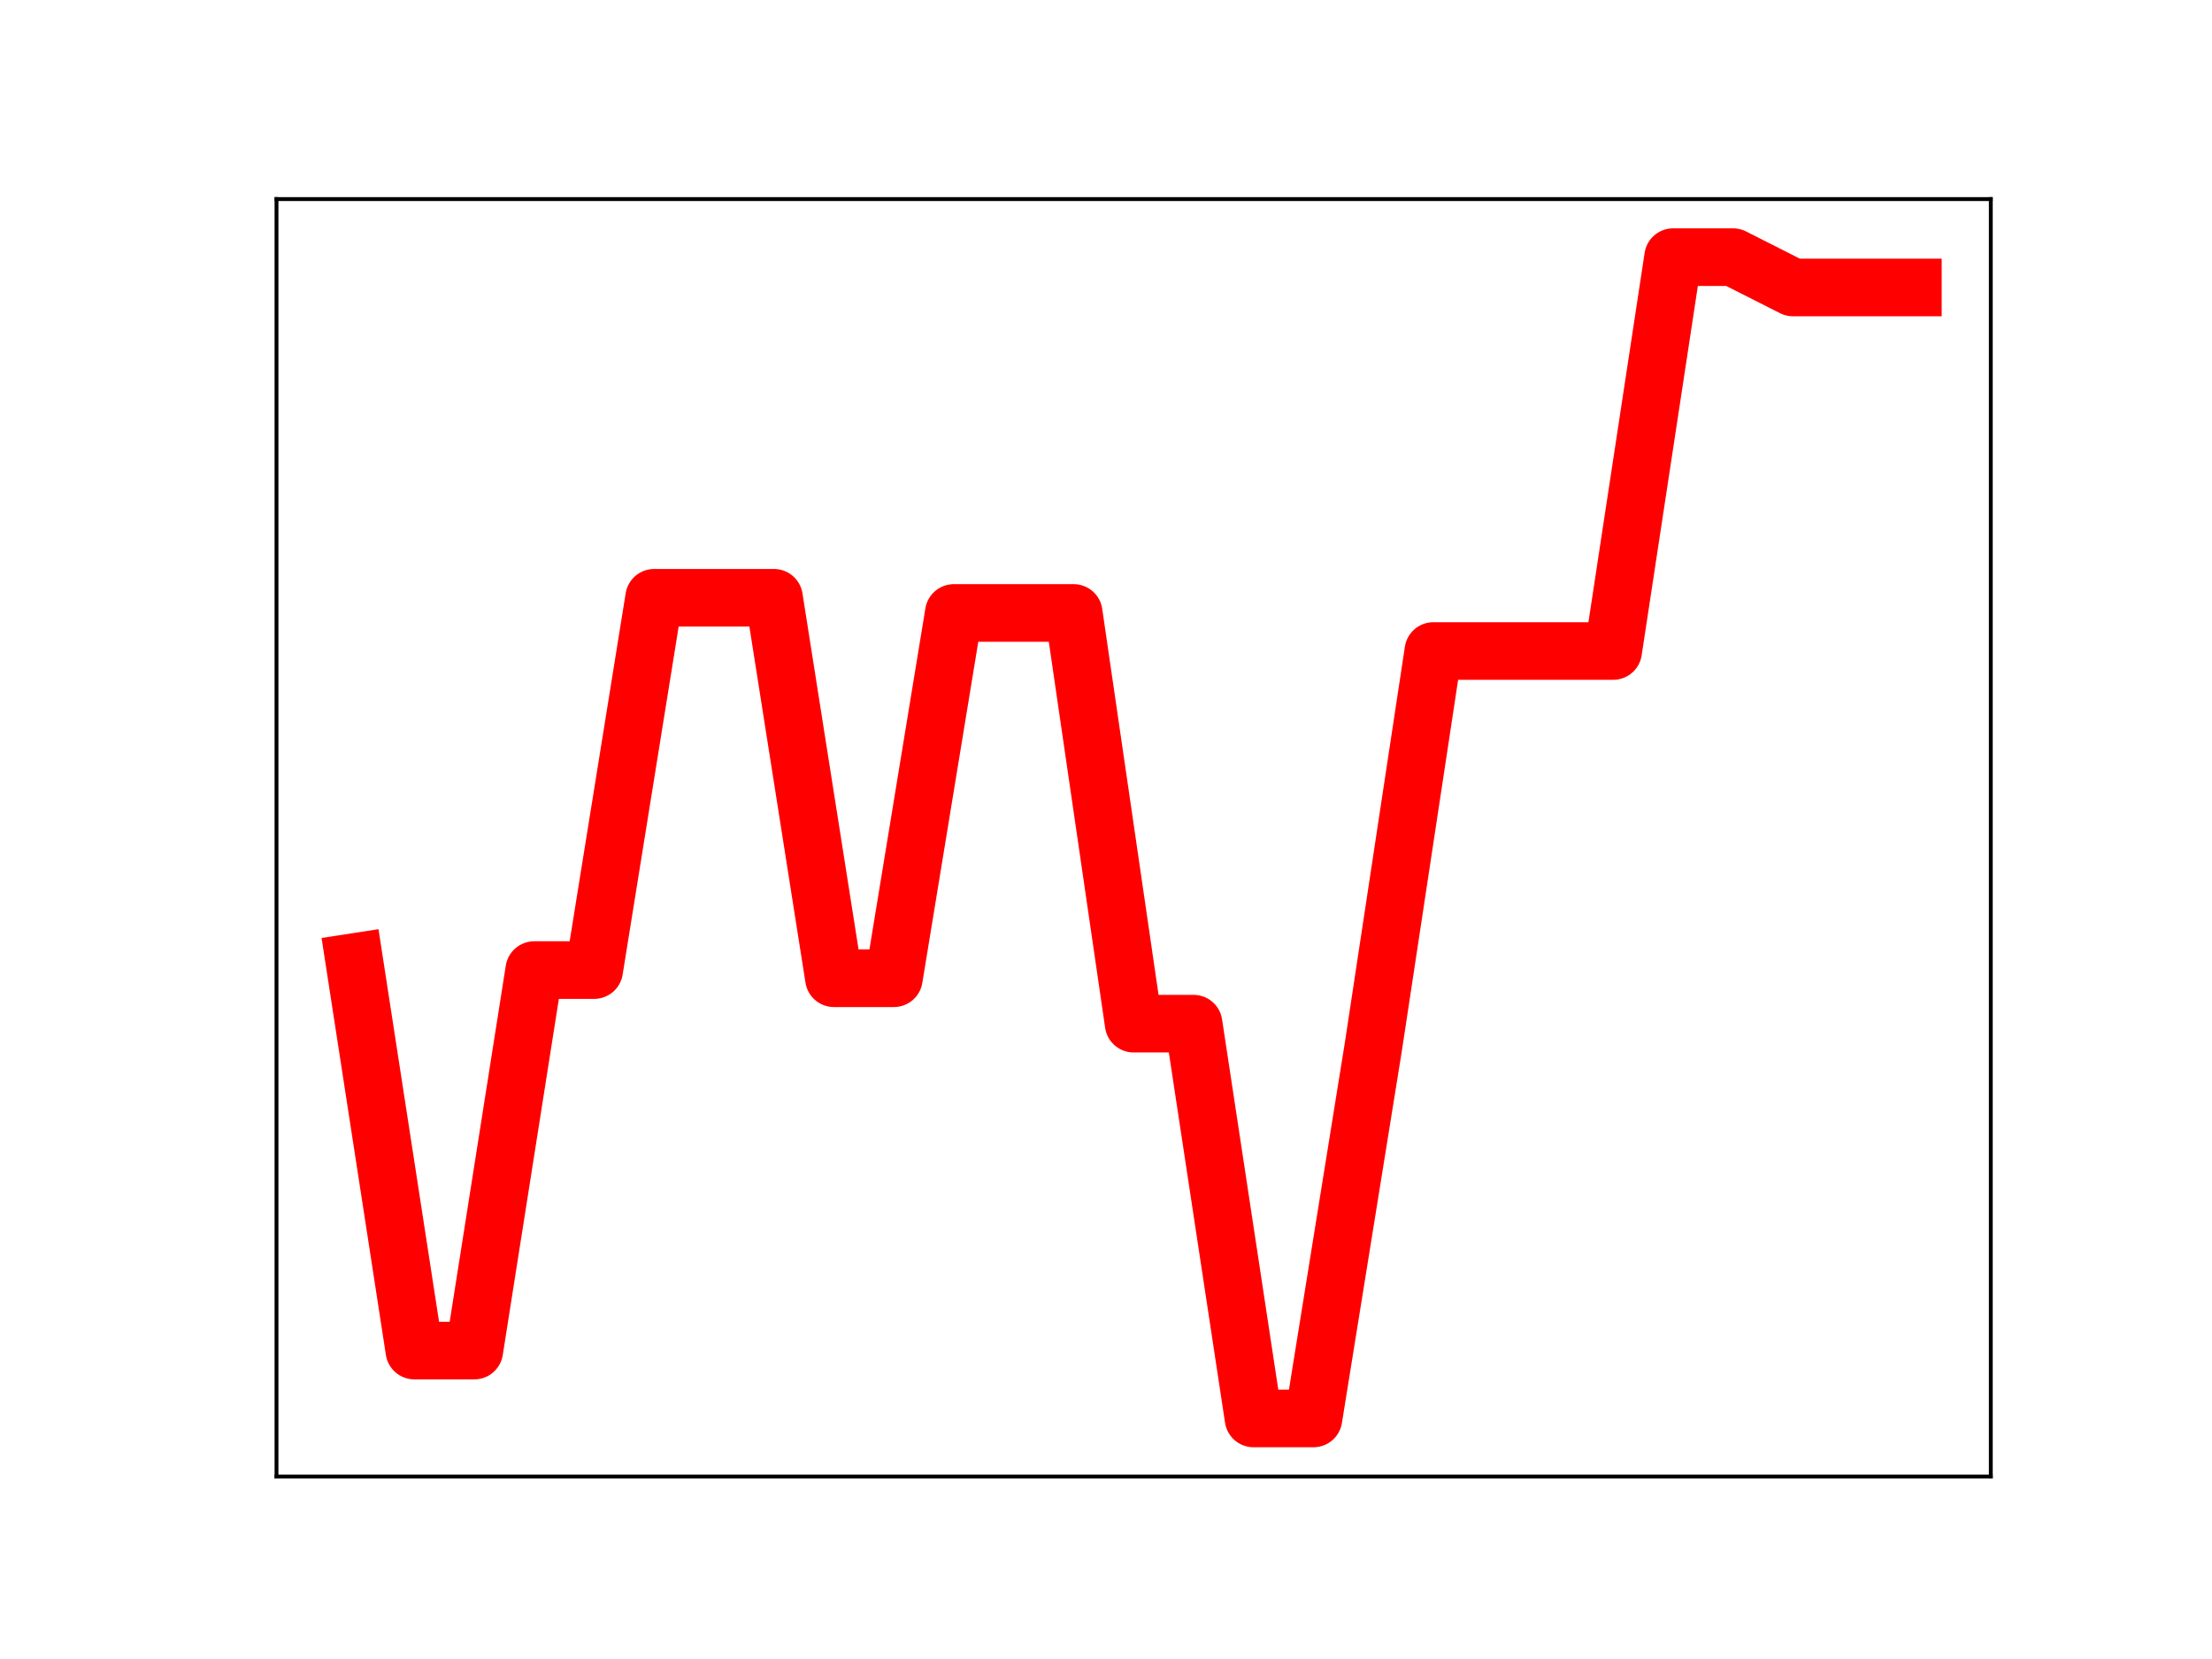 <?xml version="1.0" encoding="utf-8" standalone="no"?>
<!DOCTYPE svg PUBLIC "-//W3C//DTD SVG 1.1//EN"
  "http://www.w3.org/Graphics/SVG/1.1/DTD/svg11.dtd">
<!-- Created with matplotlib (https://matplotlib.org/) -->
<svg height="345.6pt" version="1.1" viewBox="0 0 460.8 345.6" width="460.8pt" xmlns="http://www.w3.org/2000/svg" xmlns:xlink="http://www.w3.org/1999/xlink">
 <defs>
  <style type="text/css">
*{stroke-linecap:butt;stroke-linejoin:round;}
  </style>
 </defs>
 <g id="figure_1">
  <g id="patch_1">
   <path d="M 0 345.6 
L 460.8 345.6 
L 460.8 0 
L 0 0 
z
" style="fill:#ffffff;"/>
  </g>
  <g id="axes_1">
   <g id="patch_2">
    <path d="M 57.6 307.584 
L 414.72 307.584 
L 414.72 41.472 
L 57.6 41.472 
z
" style="fill:#ffffff;"/>
   </g>
   <g id="line2d_1">
    <path clip-path="url(#pd50c1292b6)" d="M 73.833 200.411 
L 86.319 281.35 
L 98.806 281.35 
L 111.293 202.084 
L 123.78 202.084 
L 136.266 124.528 
L 148.753 124.528 
L 161.24 124.528 
L 173.726 203.789 
L 186.213 203.789 
L 198.7 127.69 
L 211.187 127.69 
L 223.673 127.69 
L 236.16 213.248 
L 248.647 213.248 
L 261.133 295.488 
L 273.62 295.488 
L 286.107 217.988 
L 298.594 135.62 
L 311.08 135.62 
L 323.567 135.62 
L 336.054 135.62 
L 348.54 53.568 
L 361.027 53.568 
L 373.514 59.886 
L 386.001 59.886 
L 398.487 59.886 
" style="fill:none;stroke:#ff0000;stroke-linecap:square;stroke-width:12;"/>
    <defs>
     <path d="M 0 3 
C 0.796 3 1.559 2.684 2.121 2.121 
C 2.684 1.559 3 0.796 3 0 
C 3 -0.796 2.684 -1.559 2.121 -2.121 
C 1.559 -2.684 0.796 -3 0 -3 
C -0.796 -3 -1.559 -2.684 -2.121 -2.121 
C -2.684 -1.559 -3 -0.796 -3 0 
C -3 0.796 -2.684 1.559 -2.121 2.121 
C -1.559 2.684 -0.796 3 0 3 
z
" id="me1db693c05" style="stroke:#ff0000;"/>
    </defs>
    <g clip-path="url(#pd50c1292b6)">
     <use style="fill:#ff0000;stroke:#ff0000;" x="73.833" xlink:href="#me1db693c05" y="200.411"/>
     <use style="fill:#ff0000;stroke:#ff0000;" x="86.319" xlink:href="#me1db693c05" y="281.35"/>
     <use style="fill:#ff0000;stroke:#ff0000;" x="98.806" xlink:href="#me1db693c05" y="281.35"/>
     <use style="fill:#ff0000;stroke:#ff0000;" x="111.293" xlink:href="#me1db693c05" y="202.084"/>
     <use style="fill:#ff0000;stroke:#ff0000;" x="123.78" xlink:href="#me1db693c05" y="202.084"/>
     <use style="fill:#ff0000;stroke:#ff0000;" x="136.266" xlink:href="#me1db693c05" y="124.528"/>
     <use style="fill:#ff0000;stroke:#ff0000;" x="148.753" xlink:href="#me1db693c05" y="124.528"/>
     <use style="fill:#ff0000;stroke:#ff0000;" x="161.24" xlink:href="#me1db693c05" y="124.528"/>
     <use style="fill:#ff0000;stroke:#ff0000;" x="173.726" xlink:href="#me1db693c05" y="203.789"/>
     <use style="fill:#ff0000;stroke:#ff0000;" x="186.213" xlink:href="#me1db693c05" y="203.789"/>
     <use style="fill:#ff0000;stroke:#ff0000;" x="198.7" xlink:href="#me1db693c05" y="127.69"/>
     <use style="fill:#ff0000;stroke:#ff0000;" x="211.187" xlink:href="#me1db693c05" y="127.69"/>
     <use style="fill:#ff0000;stroke:#ff0000;" x="223.673" xlink:href="#me1db693c05" y="127.69"/>
     <use style="fill:#ff0000;stroke:#ff0000;" x="236.16" xlink:href="#me1db693c05" y="213.248"/>
     <use style="fill:#ff0000;stroke:#ff0000;" x="248.647" xlink:href="#me1db693c05" y="213.248"/>
     <use style="fill:#ff0000;stroke:#ff0000;" x="261.133" xlink:href="#me1db693c05" y="295.488"/>
     <use style="fill:#ff0000;stroke:#ff0000;" x="273.62" xlink:href="#me1db693c05" y="295.488"/>
     <use style="fill:#ff0000;stroke:#ff0000;" x="286.107" xlink:href="#me1db693c05" y="217.988"/>
     <use style="fill:#ff0000;stroke:#ff0000;" x="298.594" xlink:href="#me1db693c05" y="135.62"/>
     <use style="fill:#ff0000;stroke:#ff0000;" x="311.08" xlink:href="#me1db693c05" y="135.62"/>
     <use style="fill:#ff0000;stroke:#ff0000;" x="323.567" xlink:href="#me1db693c05" y="135.62"/>
     <use style="fill:#ff0000;stroke:#ff0000;" x="336.054" xlink:href="#me1db693c05" y="135.62"/>
     <use style="fill:#ff0000;stroke:#ff0000;" x="348.54" xlink:href="#me1db693c05" y="53.568"/>
     <use style="fill:#ff0000;stroke:#ff0000;" x="361.027" xlink:href="#me1db693c05" y="53.568"/>
     <use style="fill:#ff0000;stroke:#ff0000;" x="373.514" xlink:href="#me1db693c05" y="59.886"/>
     <use style="fill:#ff0000;stroke:#ff0000;" x="386.001" xlink:href="#me1db693c05" y="59.886"/>
     <use style="fill:#ff0000;stroke:#ff0000;" x="398.487" xlink:href="#me1db693c05" y="59.886"/>
    </g>
   </g>
   <g id="patch_3">
    <path d="M 57.6 307.584 
L 57.6 41.472 
" style="fill:none;stroke:#000000;stroke-linecap:square;stroke-linejoin:miter;stroke-width:0.8;"/>
   </g>
   <g id="patch_4">
    <path d="M 414.72 307.584 
L 414.72 41.472 
" style="fill:none;stroke:#000000;stroke-linecap:square;stroke-linejoin:miter;stroke-width:0.8;"/>
   </g>
   <g id="patch_5">
    <path d="M 57.6 307.584 
L 414.72 307.584 
" style="fill:none;stroke:#000000;stroke-linecap:square;stroke-linejoin:miter;stroke-width:0.8;"/>
   </g>
   <g id="patch_6">
    <path d="M 57.6 41.472 
L 414.72 41.472 
" style="fill:none;stroke:#000000;stroke-linecap:square;stroke-linejoin:miter;stroke-width:0.8;"/>
   </g>
  </g>
 </g>
 <defs>
  <clipPath id="pd50c1292b6">
   <rect height="266.112" width="357.12" x="57.6" y="41.472"/>
  </clipPath>
 </defs>
</svg>
